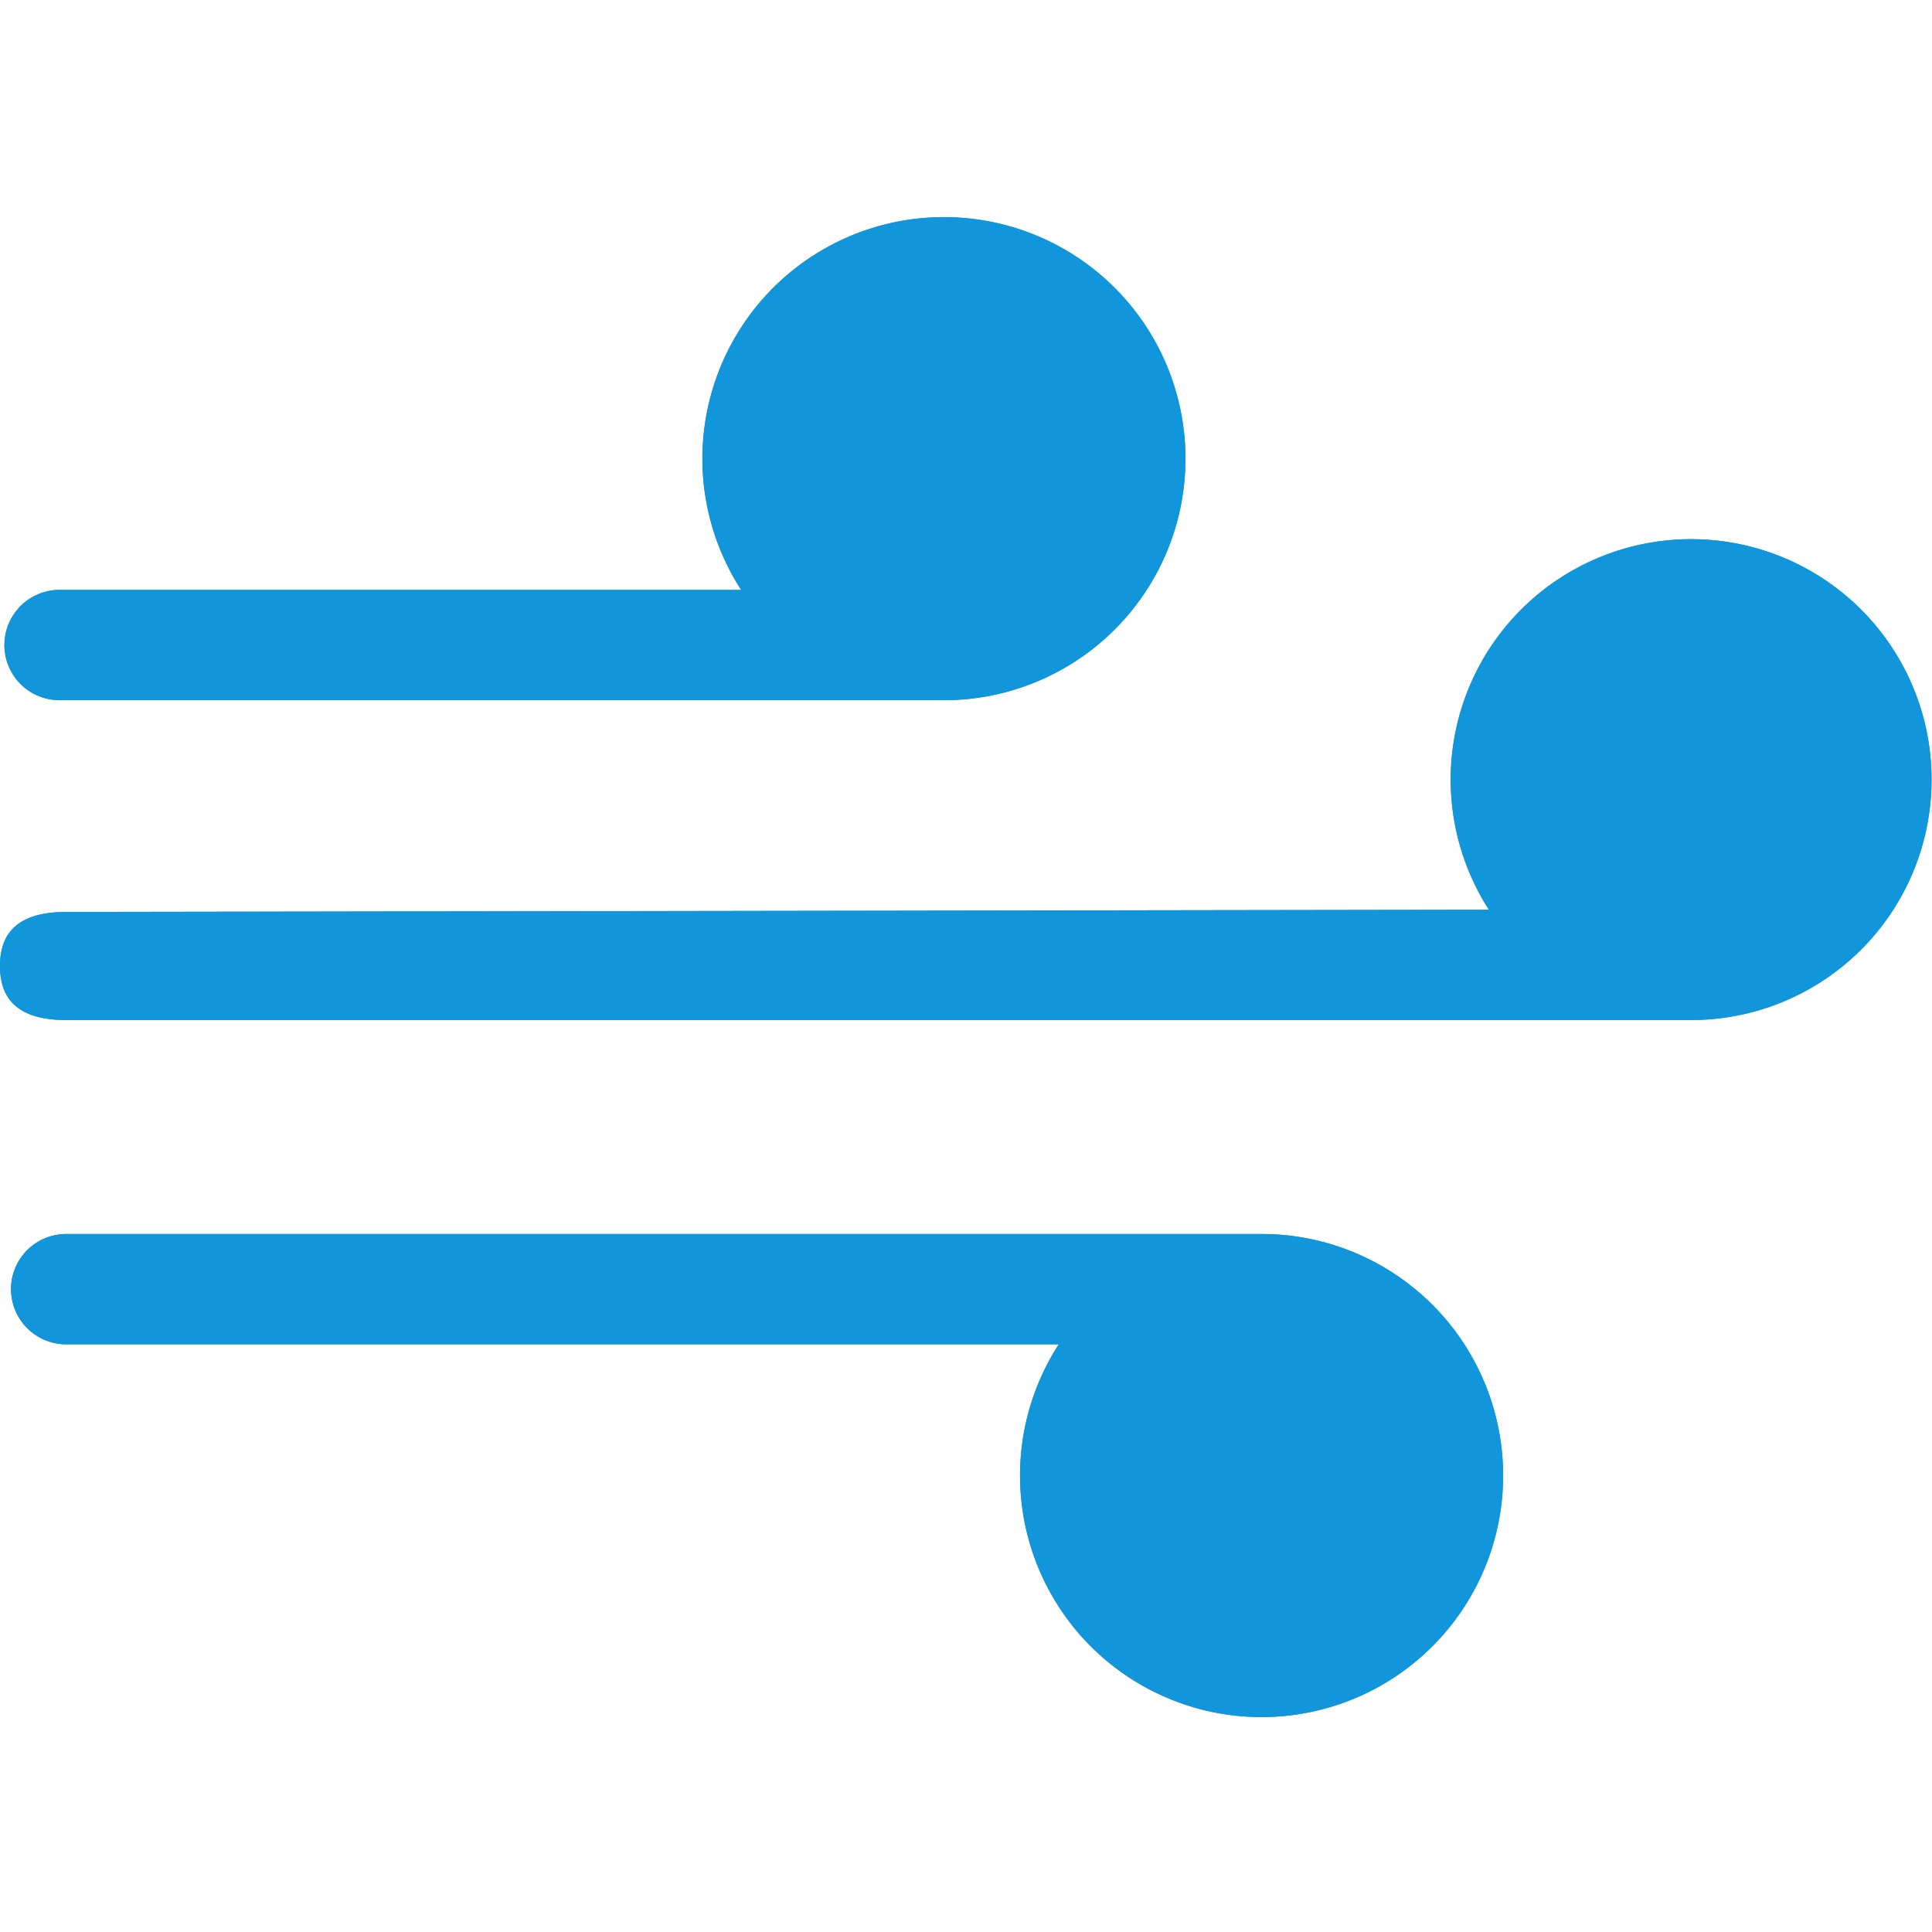 <svg t="1705653301650" class="icon" viewBox="0 0 1317 1024" version="1.1" xmlns="http://www.w3.org/2000/svg" p-id="14652" width="20" height="20"><path d="M45.11 694.696a37.592 37.592 0 1 0 0 75.184h676.653a164.652 164.652 0 1 0 136.834-75.184H45.11z m0-219.536C9.775 475.16 0 491.7 0 512s9.774 36.84 45.11 36.84h1106.703a163.9 163.9 0 1 0-136.834-75.184zM40.6 255.624a37.592 37.592 0 0 0 0 75.184h601.468a164.652 164.652 0 1 0-136.834-75.184z" fill="#1296DB" p-id="14653"></path><path d="M45.11 694.696a37.592 37.592 0 1 0 0 75.184h676.653a164.652 164.652 0 1 0 136.834-75.184H45.11z m0-219.536C9.775 475.16 0 491.7 0 512s9.774 36.84 45.11 36.84h1106.703a163.9 163.9 0 1 0-136.834-75.184zM40.6 255.624a37.592 37.592 0 0 0 0 75.184h601.468a164.652 164.652 0 1 0-136.834-75.184z" fill="#1296DB" p-id="14654"></path></svg>